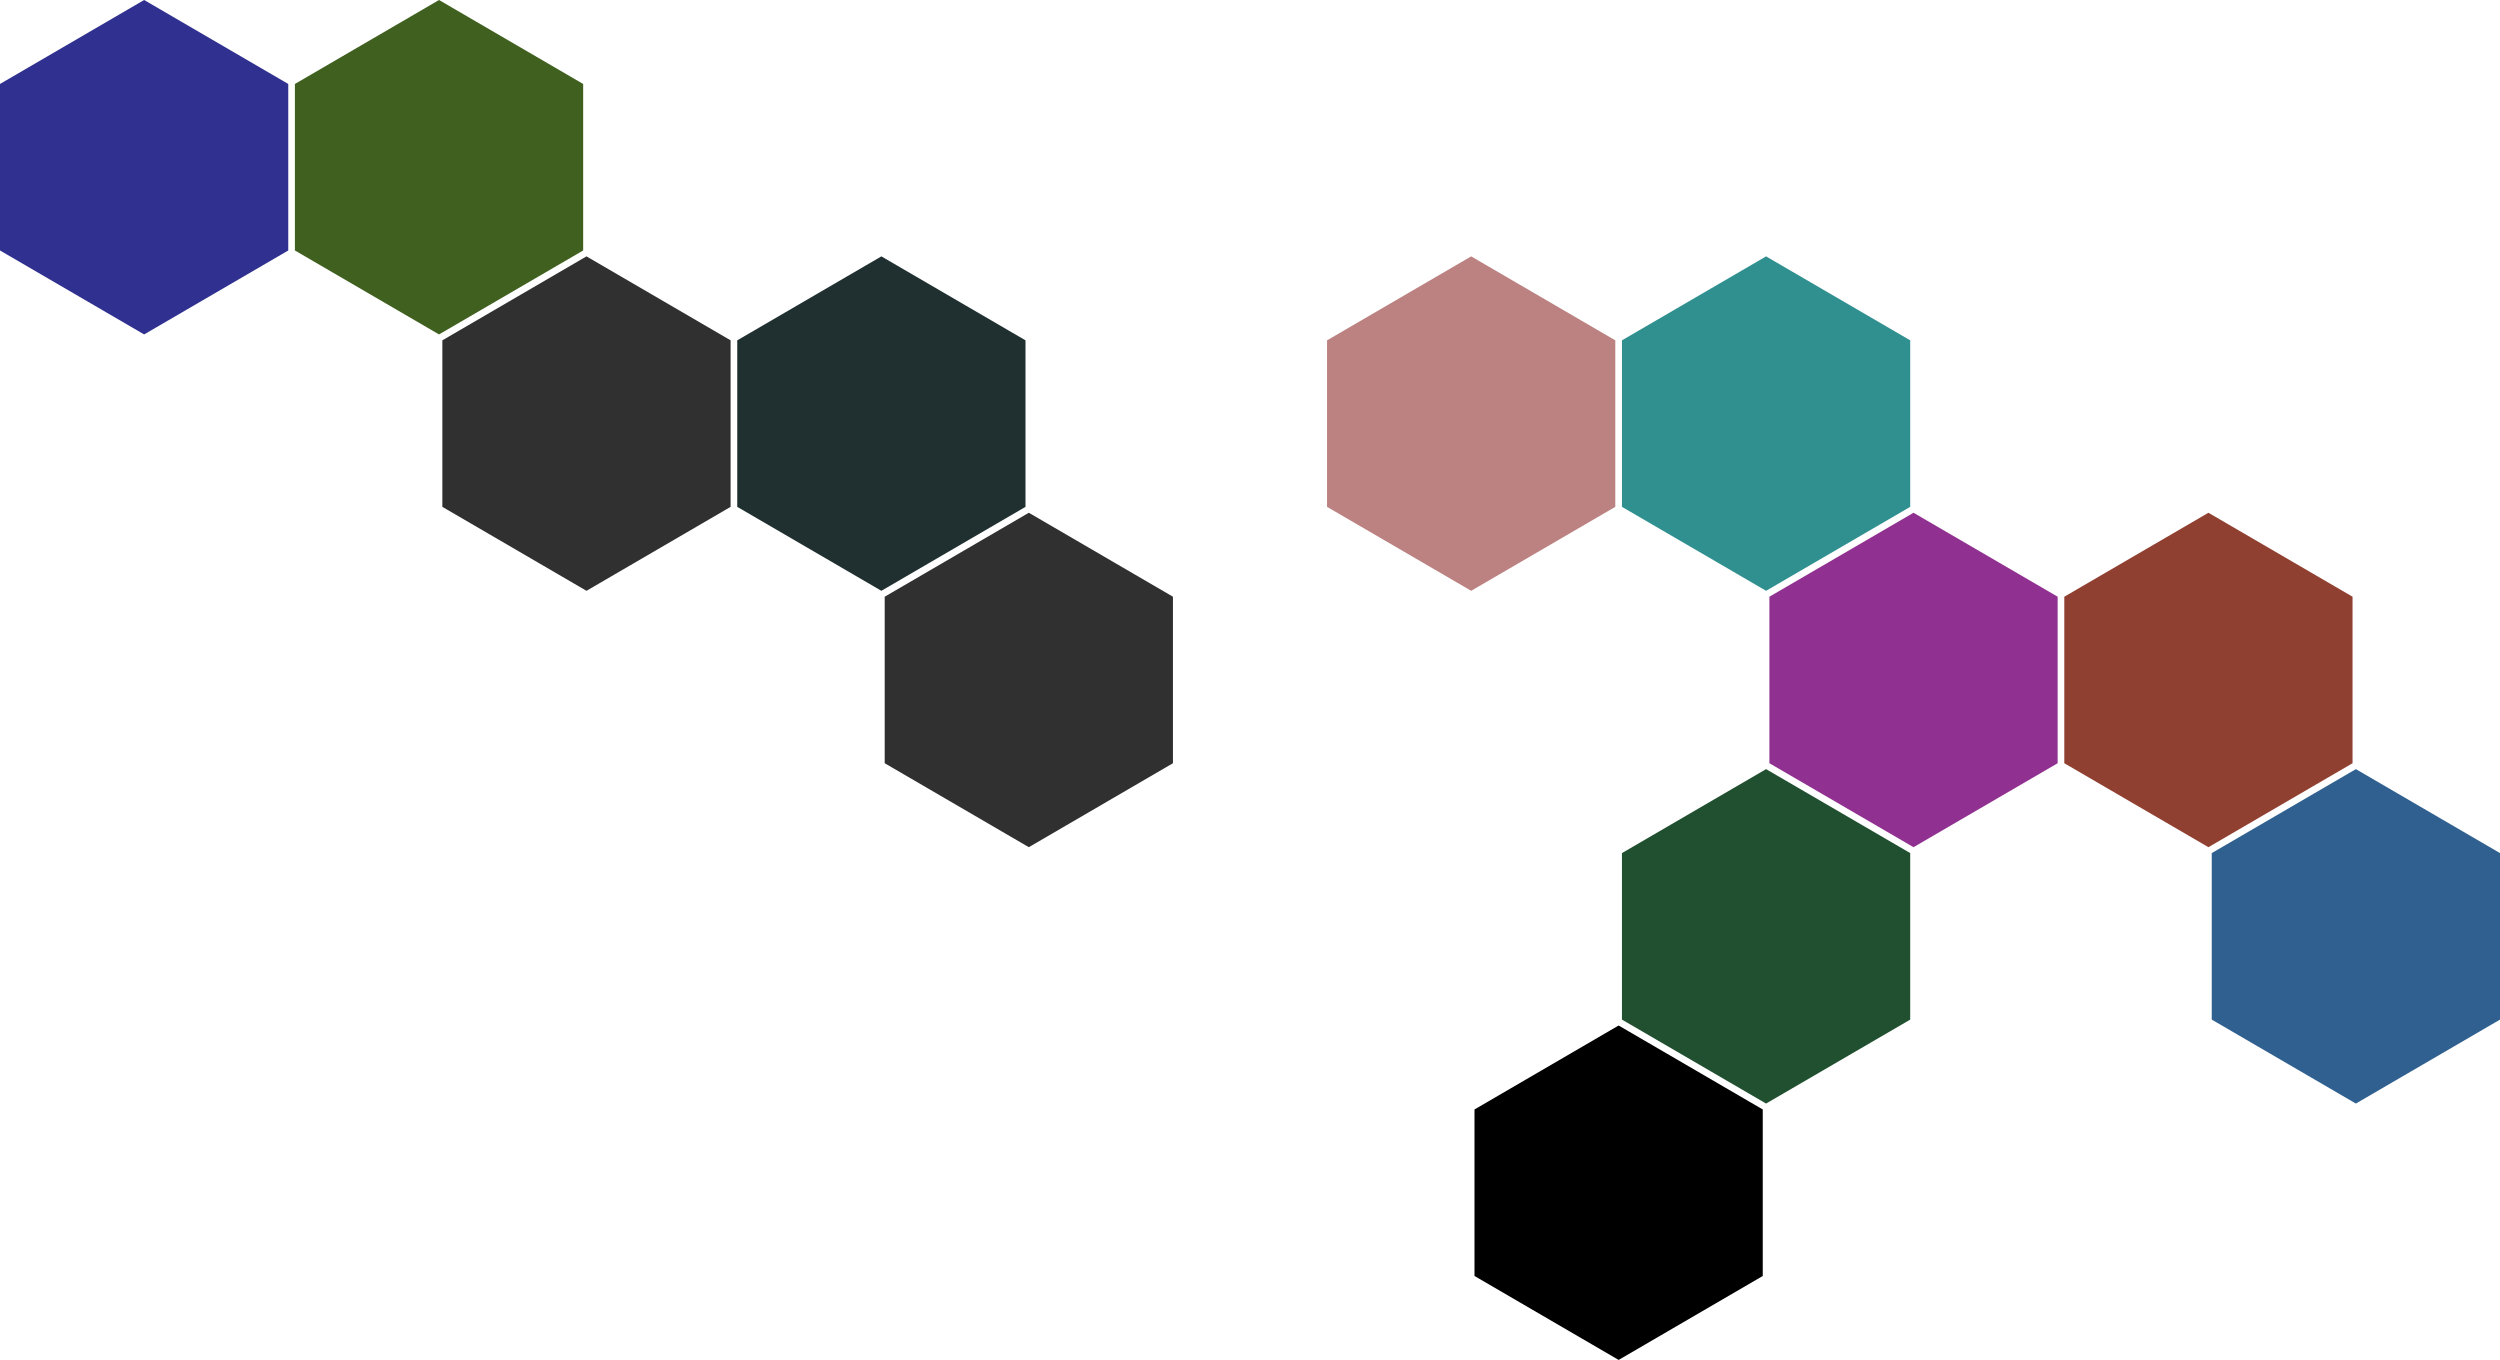 <svg width="1882" height="1024" viewBox="0 0 1882 1024" fill="none"
    xmlns="http://www.w3.org/2000/svg">
    <path d="M217 188.558L108.5 251.762L0 188.558V63.204L108.5 0L217 63.204V188.558Z" fill="#303090"/>
    <path d="M439 188.558L330.5 251.762L222 188.558V63.204L330.5 0L439 63.204V188.558Z" fill="#406020"/>
    <path d="M550 381.558L441.5 444.762L333 381.558V256.204L441.5 193L550 256.204V381.558Z" fill="#303030"/>
    <path d="M772 381.558L663.5 444.762L555 381.558V256.204L663.5 193L772 256.204V381.558Z" fill="#203030"/>
    <path d="M1216 381.558L1107.5 444.762L999 381.558V256.204L1107.5 193L1216 256.204V381.558Z" fill="#903030" fill-opacity="0.6"/>
    <path d="M1438 381.558L1329.5 444.762L1221 381.558V256.204L1329.5 193L1438 256.204V381.558Z" fill="#309090"/>
    <path d="M883 574.558L774.5 637.762L666 574.558V449.204L774.5 386L883 449.204V574.558Z" fill="#303030"/>
    <path d="M1549 574.558L1440.5 637.762L1332 574.558V449.204L1440.5 386L1549 449.204V574.558Z" fill="#903090"/>
    <path d="M1771 574.558L1662.5 637.762L1554 574.558V449.204L1662.5 386L1771 449.204V574.558Z" fill="#904030"/>
    <path d="M1438 767.558L1329.5 830.762L1221 767.558V642.204L1329.5 579L1438 642.204V767.558Z" fill="#205030"/>
    <path d="M1882 767.558L1773.5 830.762L1665 767.558V642.204L1773.5 579L1882 642.204V767.558Z" fill="#306090"/>
    <path d="M1327 960.558L1218.5 1023.76L1110 960.558V835.204L1218.5 772L1327 835.204V960.558Z" fill="#00000"/>
</svg>
